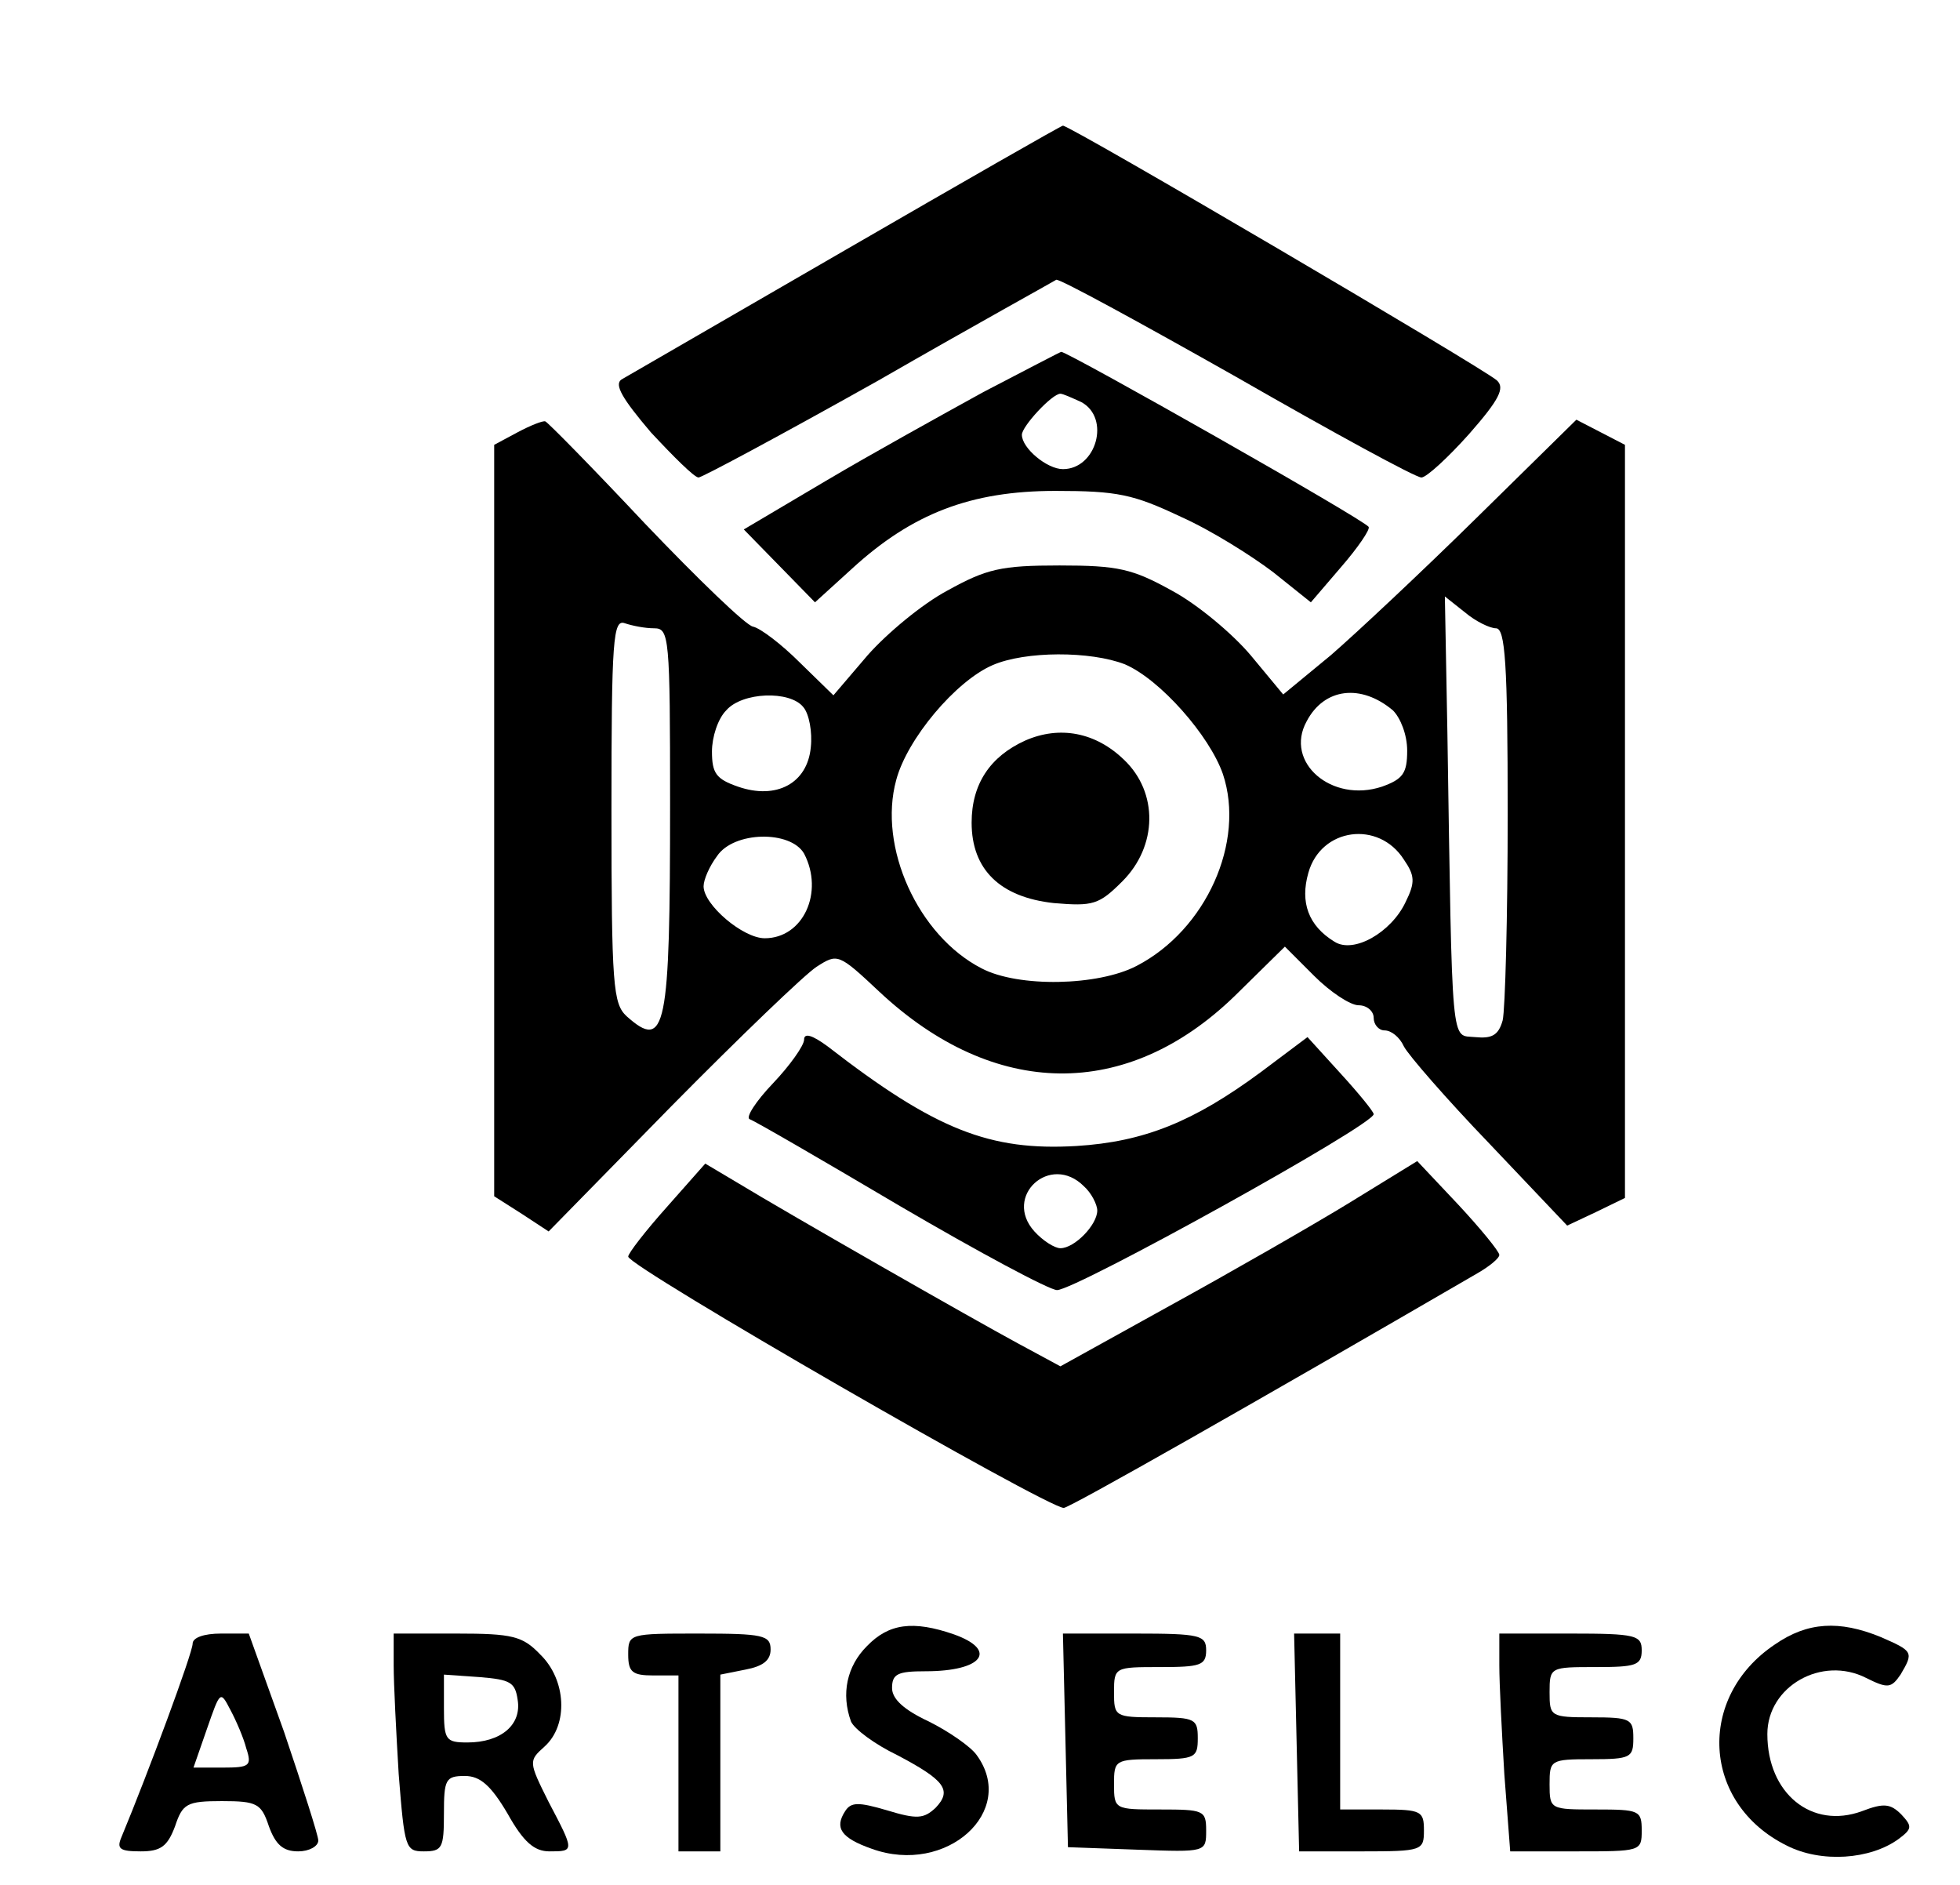 <?xml version="1.0" standalone="no"?>
<!DOCTYPE svg PUBLIC "-//W3C//DTD SVG 20010904//EN"
 "http://www.w3.org/TR/2001/REC-SVG-20010904/DTD/svg10.dtd">
<svg version="1.0" xmlns="http://www.w3.org/2000/svg"
 width="234pt" height="225pt" viewBox="0 0 234 225"
 preserveAspectRatio="xMidYMid meet">

<g transform="translate(0,225) scale(0.1,-0.1)"
fill="#000000" stroke="none">
<path d="M1010 1952 c-140 -81 -261 -151 -268 -155 -9 -6 1 -23 35 -63 27 -29
52 -54 57 -54 4 0 101 52 215 116 113 65 209 118 212 120 3 2 100 -51 215
-116 115 -66 214 -120 221 -120 6 0 32 24 57 52 36 41 43 55 33 64 -17 15
-509 304 -518 304 -2 0 -119 -67 -259 -148z"/>
<path d="M1174 1782 c-49 -27 -134 -74 -188 -106 l-98 -58 43 -44 42 -43 44
40 c72 66 142 93 243 93 74 0 93 -4 150 -31 36 -16 85 -47 110 -66 l45 -36 36
42 c20 23 35 45 33 48 -4 8 -359 209 -367 209 -1 0 -43 -22 -93 -48z m117 -12
c35 -19 18 -80 -22 -80 -19 0 -49 25 -49 41 0 10 36 49 46 49 3 0 14 -5 25
-10z"/>
<path d="M618 1734 l-28 -15 0 -448 0 -449 33 -21 32 -21 147 150 c81 82 159
157 173 166 25 16 26 16 75 -30 137 -128 295 -130 424 -5 l60 59 35 -35 c19
-19 43 -35 53 -35 10 0 18 -7 18 -15 0 -8 6 -15 13 -15 8 0 18 -8 23 -19 5
-10 51 -63 102 -116 l93 -98 34 16 35 17 0 450 0 449 -29 15 -29 15 -119 -117
c-65 -64 -144 -138 -174 -164 l-57 -47 -39 47 c-22 26 -64 61 -94 77 -47 26
-64 30 -134 30 -70 0 -87 -4 -134 -30 -30 -16 -72 -51 -95 -77 l-41 -48 -40
39 c-22 22 -47 41 -56 43 -8 1 -66 57 -129 123 -62 66 -116 121 -119 122 -3 1
-18 -5 -33 -13z m1168 -234 c11 0 14 -41 14 -222 0 -123 -3 -233 -6 -246 -5
-18 -13 -22 -33 -20 -29 3 -27 -21 -33 364 l-3 162 24 -19 c13 -11 30 -19 37
-19z m-1005 0 c18 0 19 -10 19 -209 0 -270 -5 -296 -52 -254 -16 15 -18 36
-18 246 0 205 2 228 16 223 9 -3 24 -6 35 -6z m562 -43 c42 -18 101 -85 117
-131 27 -81 -20 -186 -103 -229 -46 -24 -141 -26 -185 -3 -76 39 -124 145
-102 225 13 49 71 118 115 137 39 17 117 17 158 1z m320 -55 c9 -9 17 -29 17
-48 0 -27 -5 -34 -30 -43 -60 -20 -117 29 -90 78 21 40 65 45 103 13z m-704 4
c7 -8 11 -30 9 -48 -4 -43 -41 -63 -87 -47 -26 9 -31 16 -31 42 0 17 7 39 17
49 19 22 76 24 92 4z m717 -182 c13 -19 14 -27 2 -51 -17 -36 -62 -62 -85 -47
-31 19 -41 47 -31 82 15 54 84 63 114 16z m-716 7 c24 -46 -1 -101 -47 -101
-26 0 -73 40 -73 62 0 8 7 24 16 36 20 30 88 31 104 3z"/>
<path d="M1224 1366 c-42 -19 -64 -52 -64 -98 0 -56 34 -89 98 -96 47 -4 54
-2 82 26 42 42 43 106 2 145 -34 33 -77 41 -118 23z"/>
<path d="M960 1009 c0 -7 -17 -31 -37 -52 -21 -22 -33 -41 -28 -43 6 -2 87
-49 180 -104 94 -55 178 -100 187 -100 22 0 378 197 378 210 0 3 -18 25 -39
48 l-40 44 -56 -42 c-80 -59 -139 -83 -220 -88 -103 -6 -168 19 -297 119 -19
14 -28 16 -28 8z m334 -175 c9 -8 16 -22 16 -29 0 -17 -27 -45 -44 -45 -7 0
-21 9 -31 20 -38 42 19 94 59 54z"/>
<path d="M796 809 c-25 -28 -46 -55 -46 -59 0 -12 500 -300 520 -300 7 0 232
128 492 279 16 9 28 19 28 23 0 4 -22 31 -49 60 l-49 52 -83 -51 c-46 -28
-142 -83 -213 -122 l-130 -72 -50 27 c-52 28 -271 153 -337 193 l-37 22 -46
-52z"/>
<path d="M1035 285 c-24 -24 -31 -57 -19 -90 4 -9 28 -27 55 -40 57 -30 66
-42 46 -63 -14 -13 -22 -14 -58 -3 -34 10 -43 10 -50 -1 -13 -20 -5 -32 32
-45 89 -32 174 45 125 112 -7 10 -33 28 -57 40 -30 14 -44 27 -44 40 0 17 7
20 40 20 68 0 87 25 34 44 -49 17 -78 13 -104 -14z"/>
<path d="M2119 287 c-94 -63 -87 -190 14 -240 41 -21 100 -17 134 8 16 12 16
15 3 29 -13 13 -21 14 -47 4 -60 -22 -113 21 -113 92 0 57 65 94 118 67 26
-13 30 -12 41 4 16 27 15 28 -24 45 -49 20 -87 18 -126 -9z"/>
<path d="M230 288 c0 -11 -53 -154 -85 -231 -6 -14 -2 -17 23 -17 24 0 32 6
41 30 9 27 14 30 56 30 42 0 47 -3 56 -30 8 -22 17 -30 35 -30 13 0 24 6 24
13 0 6 -19 65 -41 130 l-42 117 -33 0 c-21 0 -34 -5 -34 -12z m64 -125 c7 -21
4 -23 -28 -23 l-35 0 16 46 c16 46 16 46 28 23 7 -13 16 -34 19 -46z"/>
<path d="M470 262 c0 -22 3 -80 6 -130 7 -88 8 -92 30 -92 22 0 24 4 24 45 0
41 2 45 25 45 18 0 31 -11 51 -45 19 -34 32 -45 50 -45 30 0 30 0 -1 59 -24
48 -24 49 -5 66 29 26 26 80 -5 110 -21 22 -33 25 -100 25 l-75 0 0 -38z m148
-41 c5 -30 -20 -51 -60 -51 -26 0 -28 3 -28 41 l0 40 43 -3 c36 -3 42 -6 45
-27z"/>
<path d="M750 275 c0 -21 5 -25 30 -25 l30 0 0 -105 0 -105 25 0 25 0 0 105 0
106 30 6 c21 4 30 11 30 24 0 17 -9 19 -85 19 -84 0 -85 0 -85 -25z"/>
<path d="M1272 173 l3 -128 83 -3 c82 -3 82 -3 82 23 0 24 -3 25 -55 25 -54 0
-55 0 -55 30 0 29 1 30 50 30 47 0 50 2 50 25 0 23 -3 25 -50 25 -49 0 -50 1
-50 30 0 30 1 30 55 30 48 0 55 2 55 20 0 18 -7 20 -85 20 l-86 0 3 -127z"/>
<path d="M1548 170 l3 -130 75 0 c72 0 74 1 74 25 0 23 -3 25 -50 25 l-50 0 0
105 0 105 -27 0 -28 0 3 -130z"/>
<path d="M1790 262 c0 -22 3 -80 6 -130 l7 -92 78 0 c78 0 79 0 79 25 0 24 -3
25 -55 25 -54 0 -55 0 -55 30 0 29 1 30 50 30 47 0 50 2 50 25 0 23 -3 25 -50
25 -49 0 -50 1 -50 30 0 30 1 30 55 30 48 0 55 2 55 20 0 18 -7 20 -85 20
l-85 0 0 -38z"/>
</g>
</svg>
